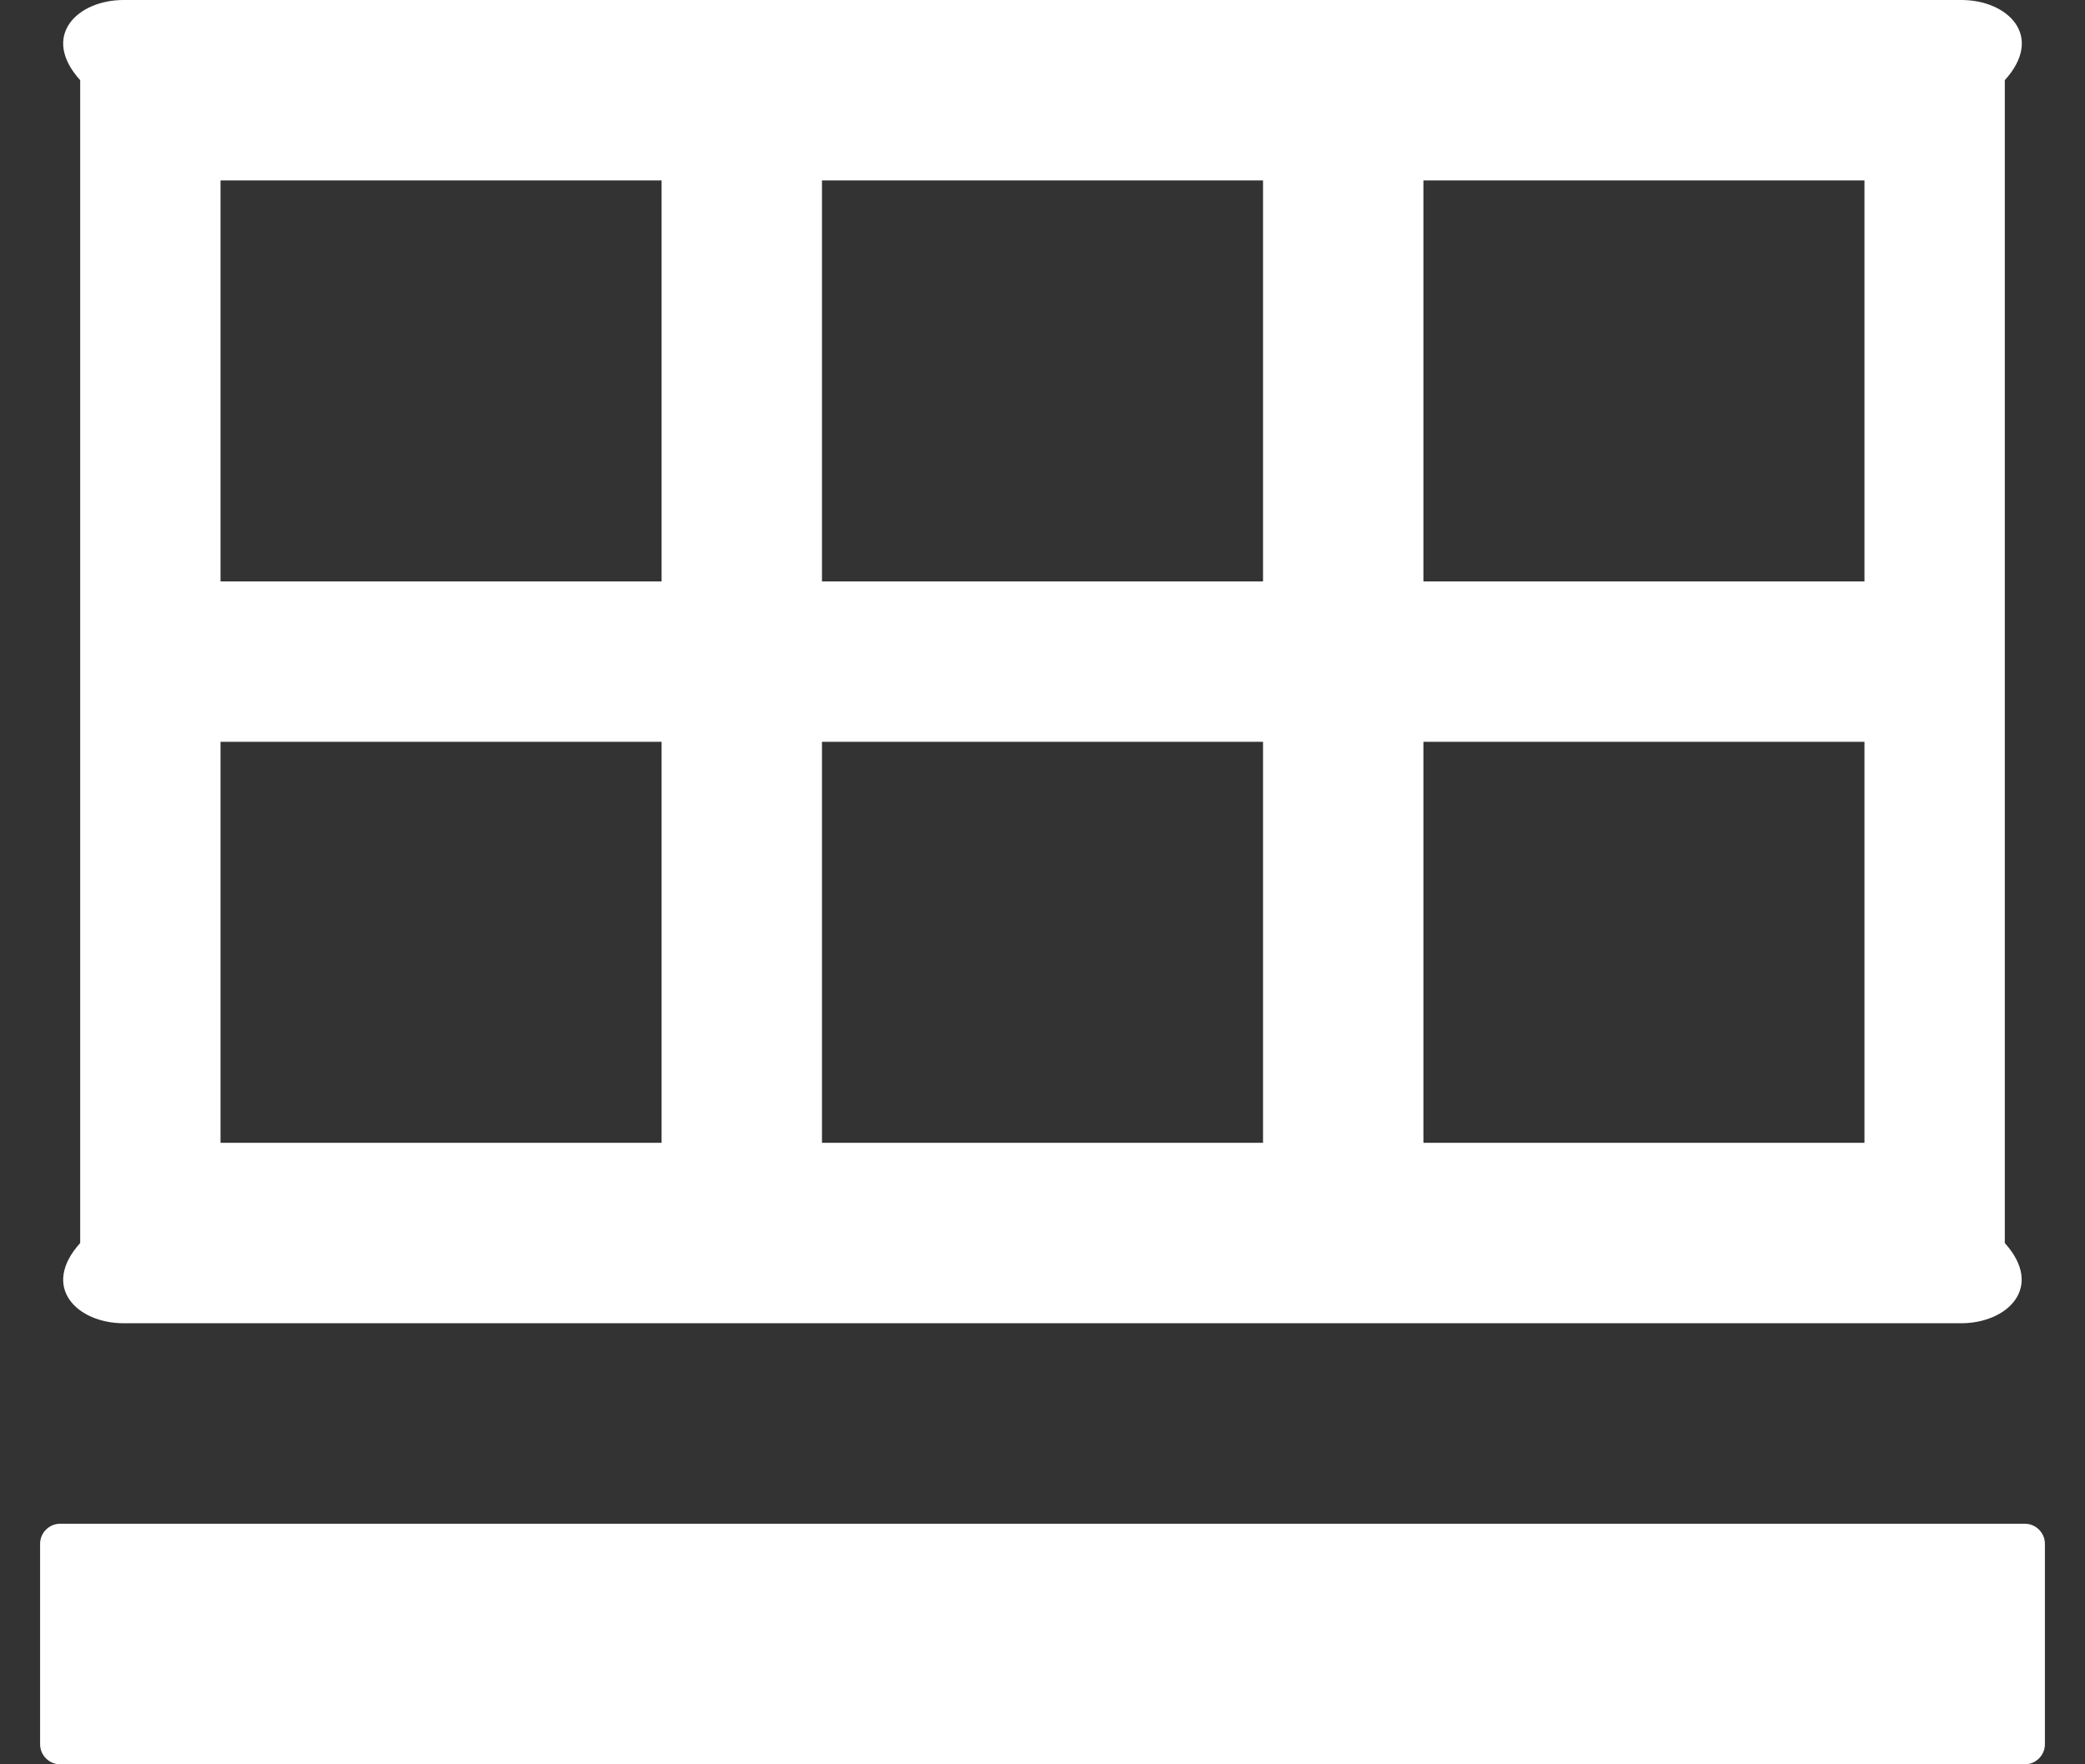 ﻿<?xml version="1.0" encoding="utf-8"?>
<svg version="1.1" xmlns:xlink="http://www.w3.org/1999/xlink" width="26px" height="22px" xmlns="http://www.w3.org/2000/svg">
  <rect width="100%" height="100%" fill="#333333" stroke="none"/>
  <g transform="matrix(1 0 0 1 -110 -2292 )">
    <path d="M 25.5 19.25  C 25.5 19.113  25.387 19  25.25 19  L 0.75 19  C 0.613 19  0.5 19.113  0.5 19.25  L 0.5 21.75  C 0.5 21.887  0.613 22  0.75 22  L 25.25 22  C 25.387 22  25.5 21.887  25.5 21.75  L 25.5 19.25  Z M 25 1  C 25.5 0.447  25.034 0  24.459 0  L 1.541 0  C 0.966 0  0.5 0.447  1 1  L 1 15.5  C 0.5 16.053  0.966 16.5  1.541 16.5  L 24.456 16.5  C 25.031 16.5  25.497 16.053  25 15.5  L 25 1  Z M 8.25 9.25  L 8.25 14.25  L 2.75 14.25  L 2.75 9.25  L 8.25 9.25  Z M 8.25 2.25  L 8.25 7.25  L 2.75 7.25  L 2.75 2.25  L 8.25 2.25  Z M 15.75 9.25  L 15.75 14.25  L 10.25 14.25  L 10.25 9.25  L 15.75 9.25  Z M 15.75 2.25  L 15.75 7.25  L 10.25 7.25  L 10.25 2.25  L 15.75 2.25  Z M 23.25 9.25  L 23.25 14.25  L 17.75 14.25  L 17.75 9.25  L 23.25 9.25  Z M 23.25 2.25  L 23.25 7.25  L 17.75 7.25  L 17.75 2.25  L 23.25 2.25  Z " fill-rule="nonzero" fill="#ffffff" stroke="none" transform="matrix(1 0 0 1 110 2292 )" />
  </g>
</svg>